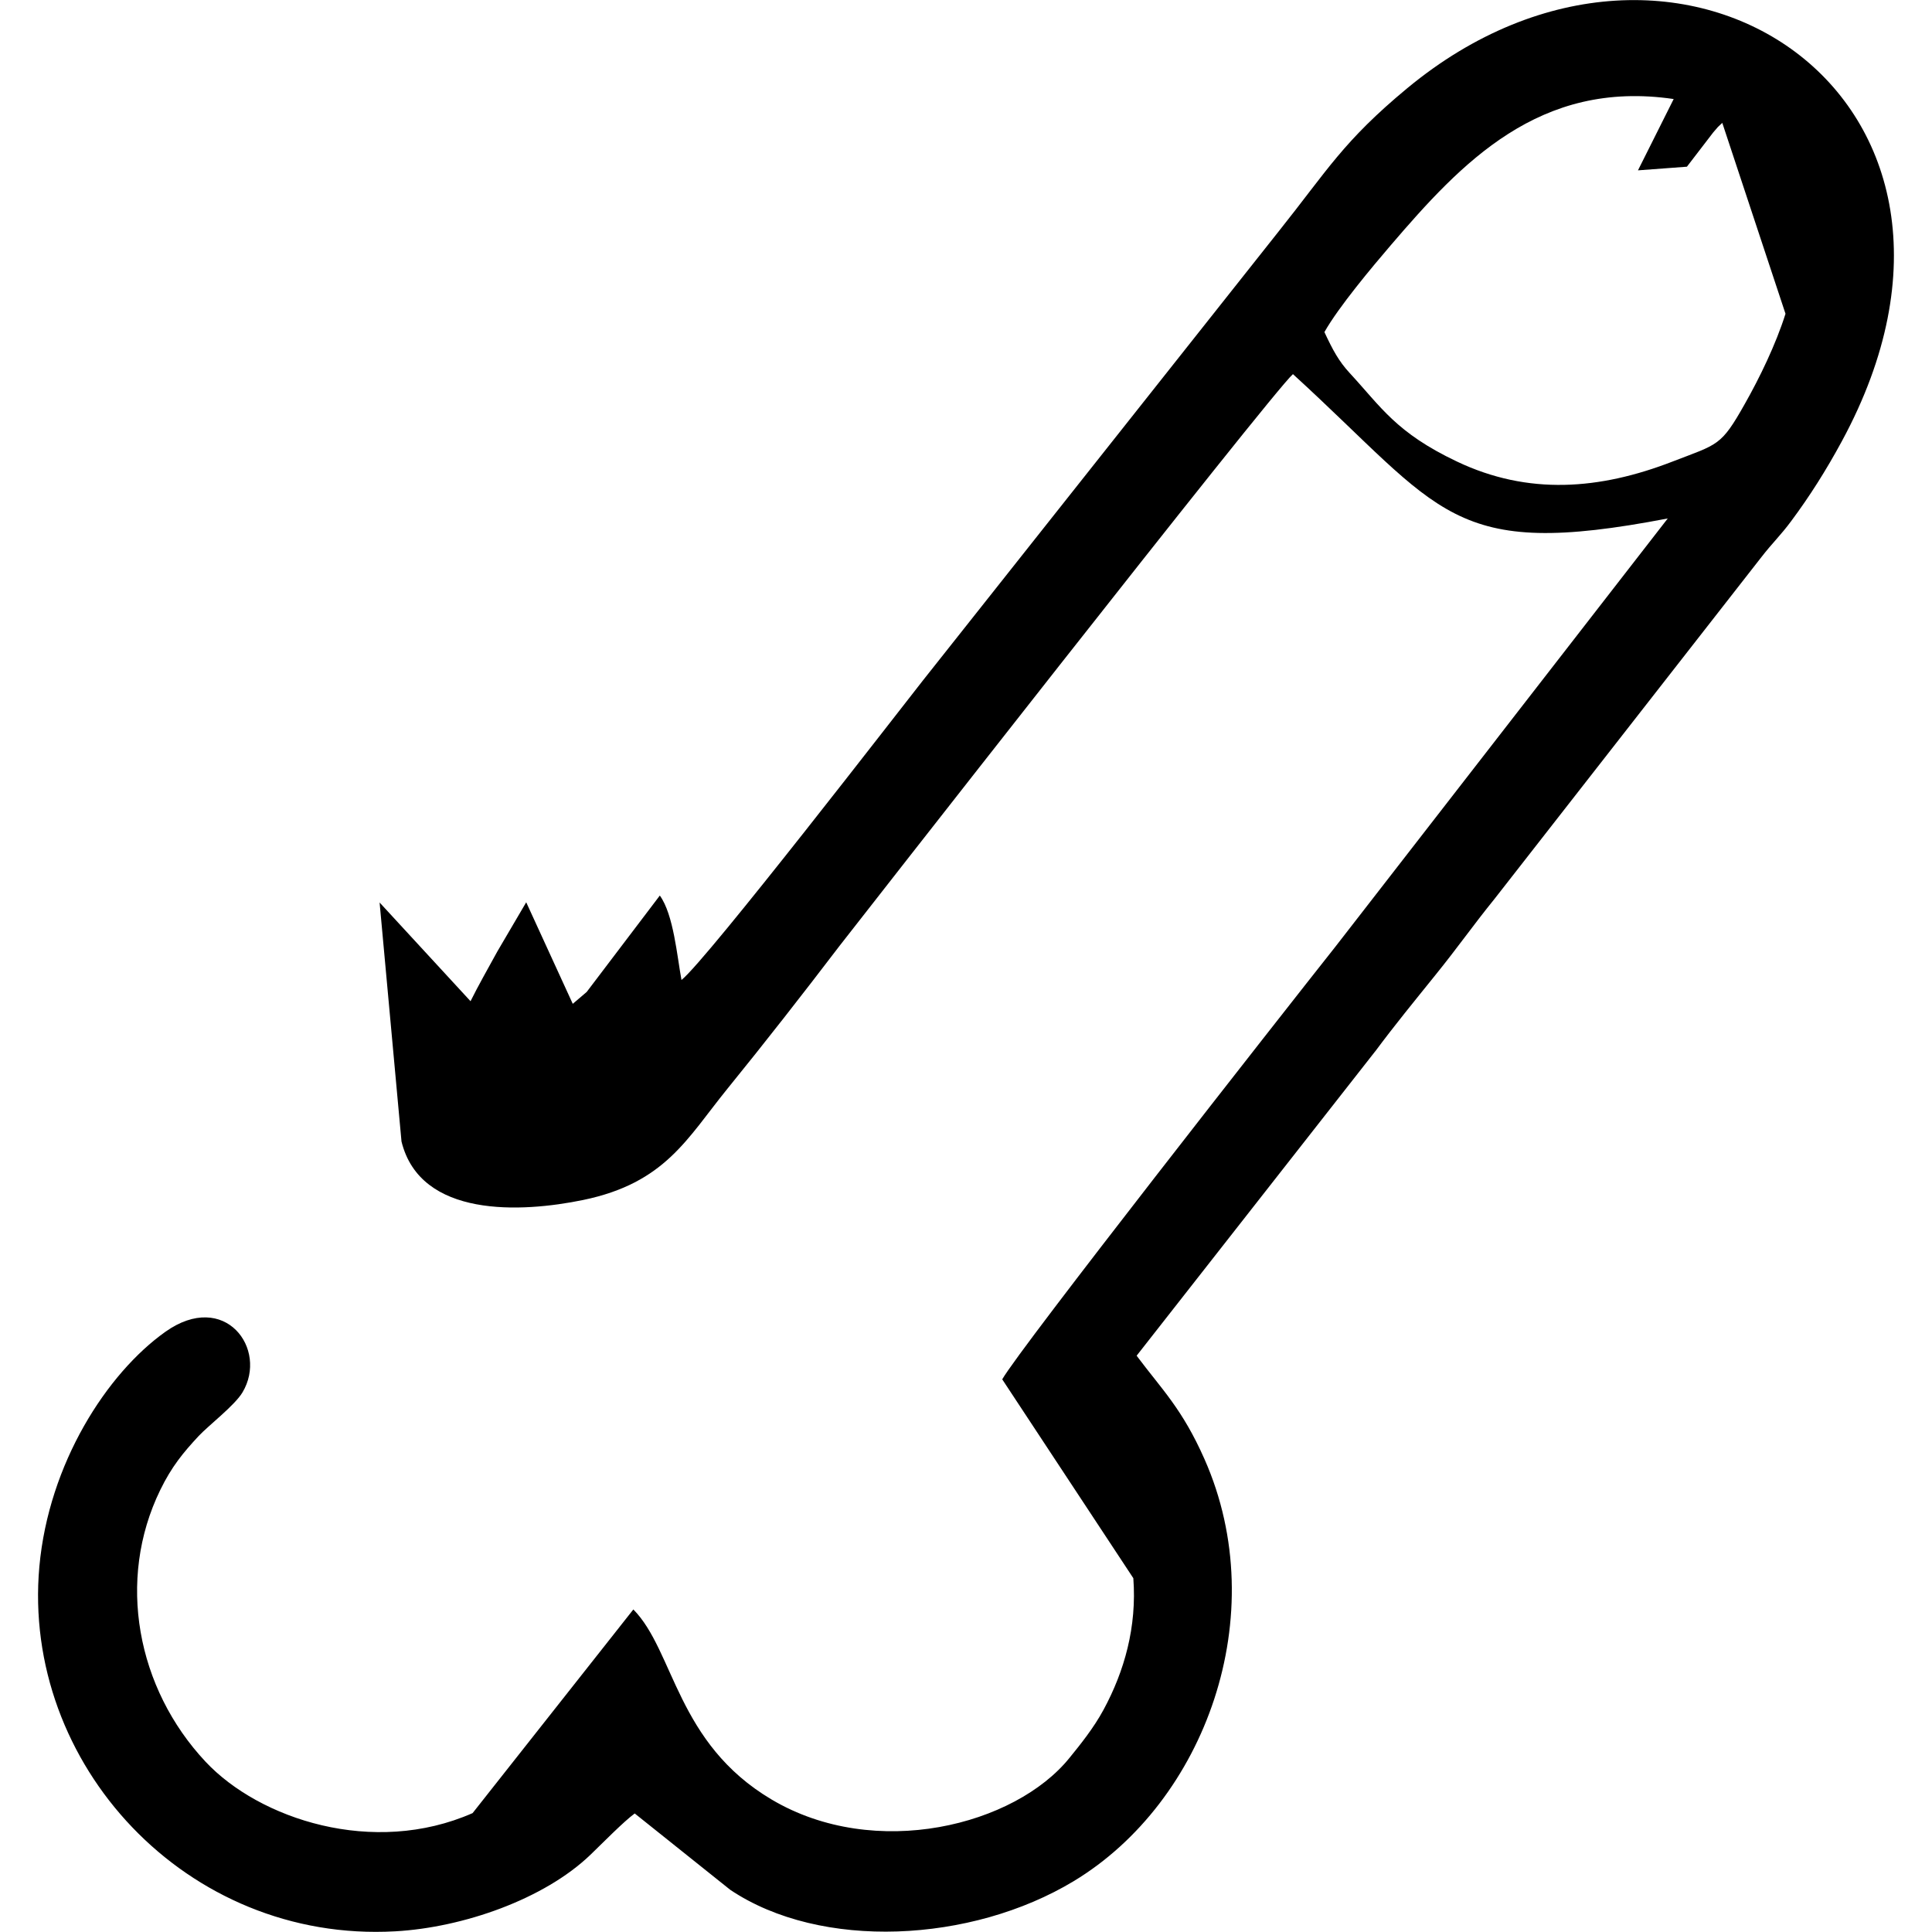 <?xml version="1.0" encoding="UTF-8"?>
<!DOCTYPE svg PUBLIC "-//W3C//DTD SVG 1.1//EN" "http://www.w3.org/Graphics/SVG/1.1/DTD/svg11.dtd">
<!-- Creator: CorelDRAW -->
<svg xmlns="http://www.w3.org/2000/svg" xml:space="preserve" width="16.933mm" height="16.933mm" style="shape-rendering:geometricPrecision; text-rendering:geometricPrecision; image-rendering:optimizeQuality; fill-rule:evenodd; clip-rule:evenodd"
viewBox="0 0 16.933 16.933"
 xmlns:xlink="http://www.w3.org/1999/xlink">
 <defs>
  <style type="text/css">
   <![CDATA[
    .fil0 {fill:black}
   ]]>
  </style>
 </defs>
 <g id="Capa_x0020_1">
  <path class="fil0" d="M11.607 2.912c0.125,-0.222 0.421,-0.574 0.581,-0.761 0.622,-0.726 1.304,-1.456 2.481,-1.283l-0.313 0.625 0.429 -0.032 0.231 -0.301c0.064,-0.072 0.019,-0.027 0.079,-0.083l0.554 1.673c-0.085,0.27 -0.229,0.565 -0.356,0.789 -0.211,0.375 -0.233,0.351 -0.636,0.507 -0.636,0.246 -1.262,0.297 -1.888,-0.001 -0.535,-0.254 -0.665,-0.479 -0.94,-0.776 -0.096,-0.104 -0.148,-0.202 -0.221,-0.358zm0.446 6.303c0.176,-0.237 0.344,-0.441 0.525,-0.666 0.2,-0.247 0.329,-0.434 0.521,-0.671l2.341 -2.998c0.093,-0.12 0.17,-0.192 0.259,-0.313 0.161,-0.216 0.306,-0.445 0.444,-0.7 1.626,-3.002 -1.436,-5.058 -3.809,-3.094 -0.562,0.466 -0.698,0.717 -1.127,1.255l-3.119 3.937c-0.165,0.208 -1.891,2.446 -2.115,2.624 -0.039,-0.208 -0.069,-0.573 -0.19,-0.74l-0.641 0.845 -0.122 0.104 -0.408 -0.89 -0.253 0.431c-0.087,0.159 -0.166,0.297 -0.235,0.436l-0.797 -0.865 0.192 2.095c0.166,0.671 1.05,0.624 1.593,0.512 0.718,-0.149 0.909,-0.538 1.262,-0.973 0.329,-0.405 0.657,-0.825 0.985,-1.255 0.035,-0.045 3.788,-4.85 3.973,-5.01 1.322,1.207 1.373,1.632 3.285,1.265l-2.912 3.752c-0.475,0.6 -2.764,3.517 -2.921,3.793l1.149 1.743c0.032,0.426 -0.078,0.815 -0.261,1.153 -0.085,0.158 -0.205,0.307 -0.297,0.42 -0.477,0.594 -1.703,0.906 -2.612,0.367 -0.834,-0.494 -0.853,-1.302 -1.212,-1.666l-1.409 1.785c-0.871,0.383 -1.869,0.052 -2.34,-0.45 -0.603,-0.643 -0.783,-1.593 -0.397,-2.383 0.099,-0.203 0.2,-0.326 0.336,-0.472 0.086,-0.092 0.315,-0.267 0.384,-0.382 0.228,-0.381 -0.155,-0.9 -0.675,-0.532 -0.514,0.365 -1.023,1.155 -1.105,2.058 -0.156,1.728 1.287,3.3 3.119,3.197 0.592,-0.033 1.304,-0.28 1.711,-0.671 0.11,-0.106 0.291,-0.291 0.388,-0.362l0.837 0.669c0.794,0.533 2.113,0.466 3.011,-0.076 1.151,-0.695 1.751,-2.33 1.146,-3.698 -0.196,-0.443 -0.373,-0.61 -0.595,-0.907l2.092 -2.669z"/>
 </g>
</svg>
